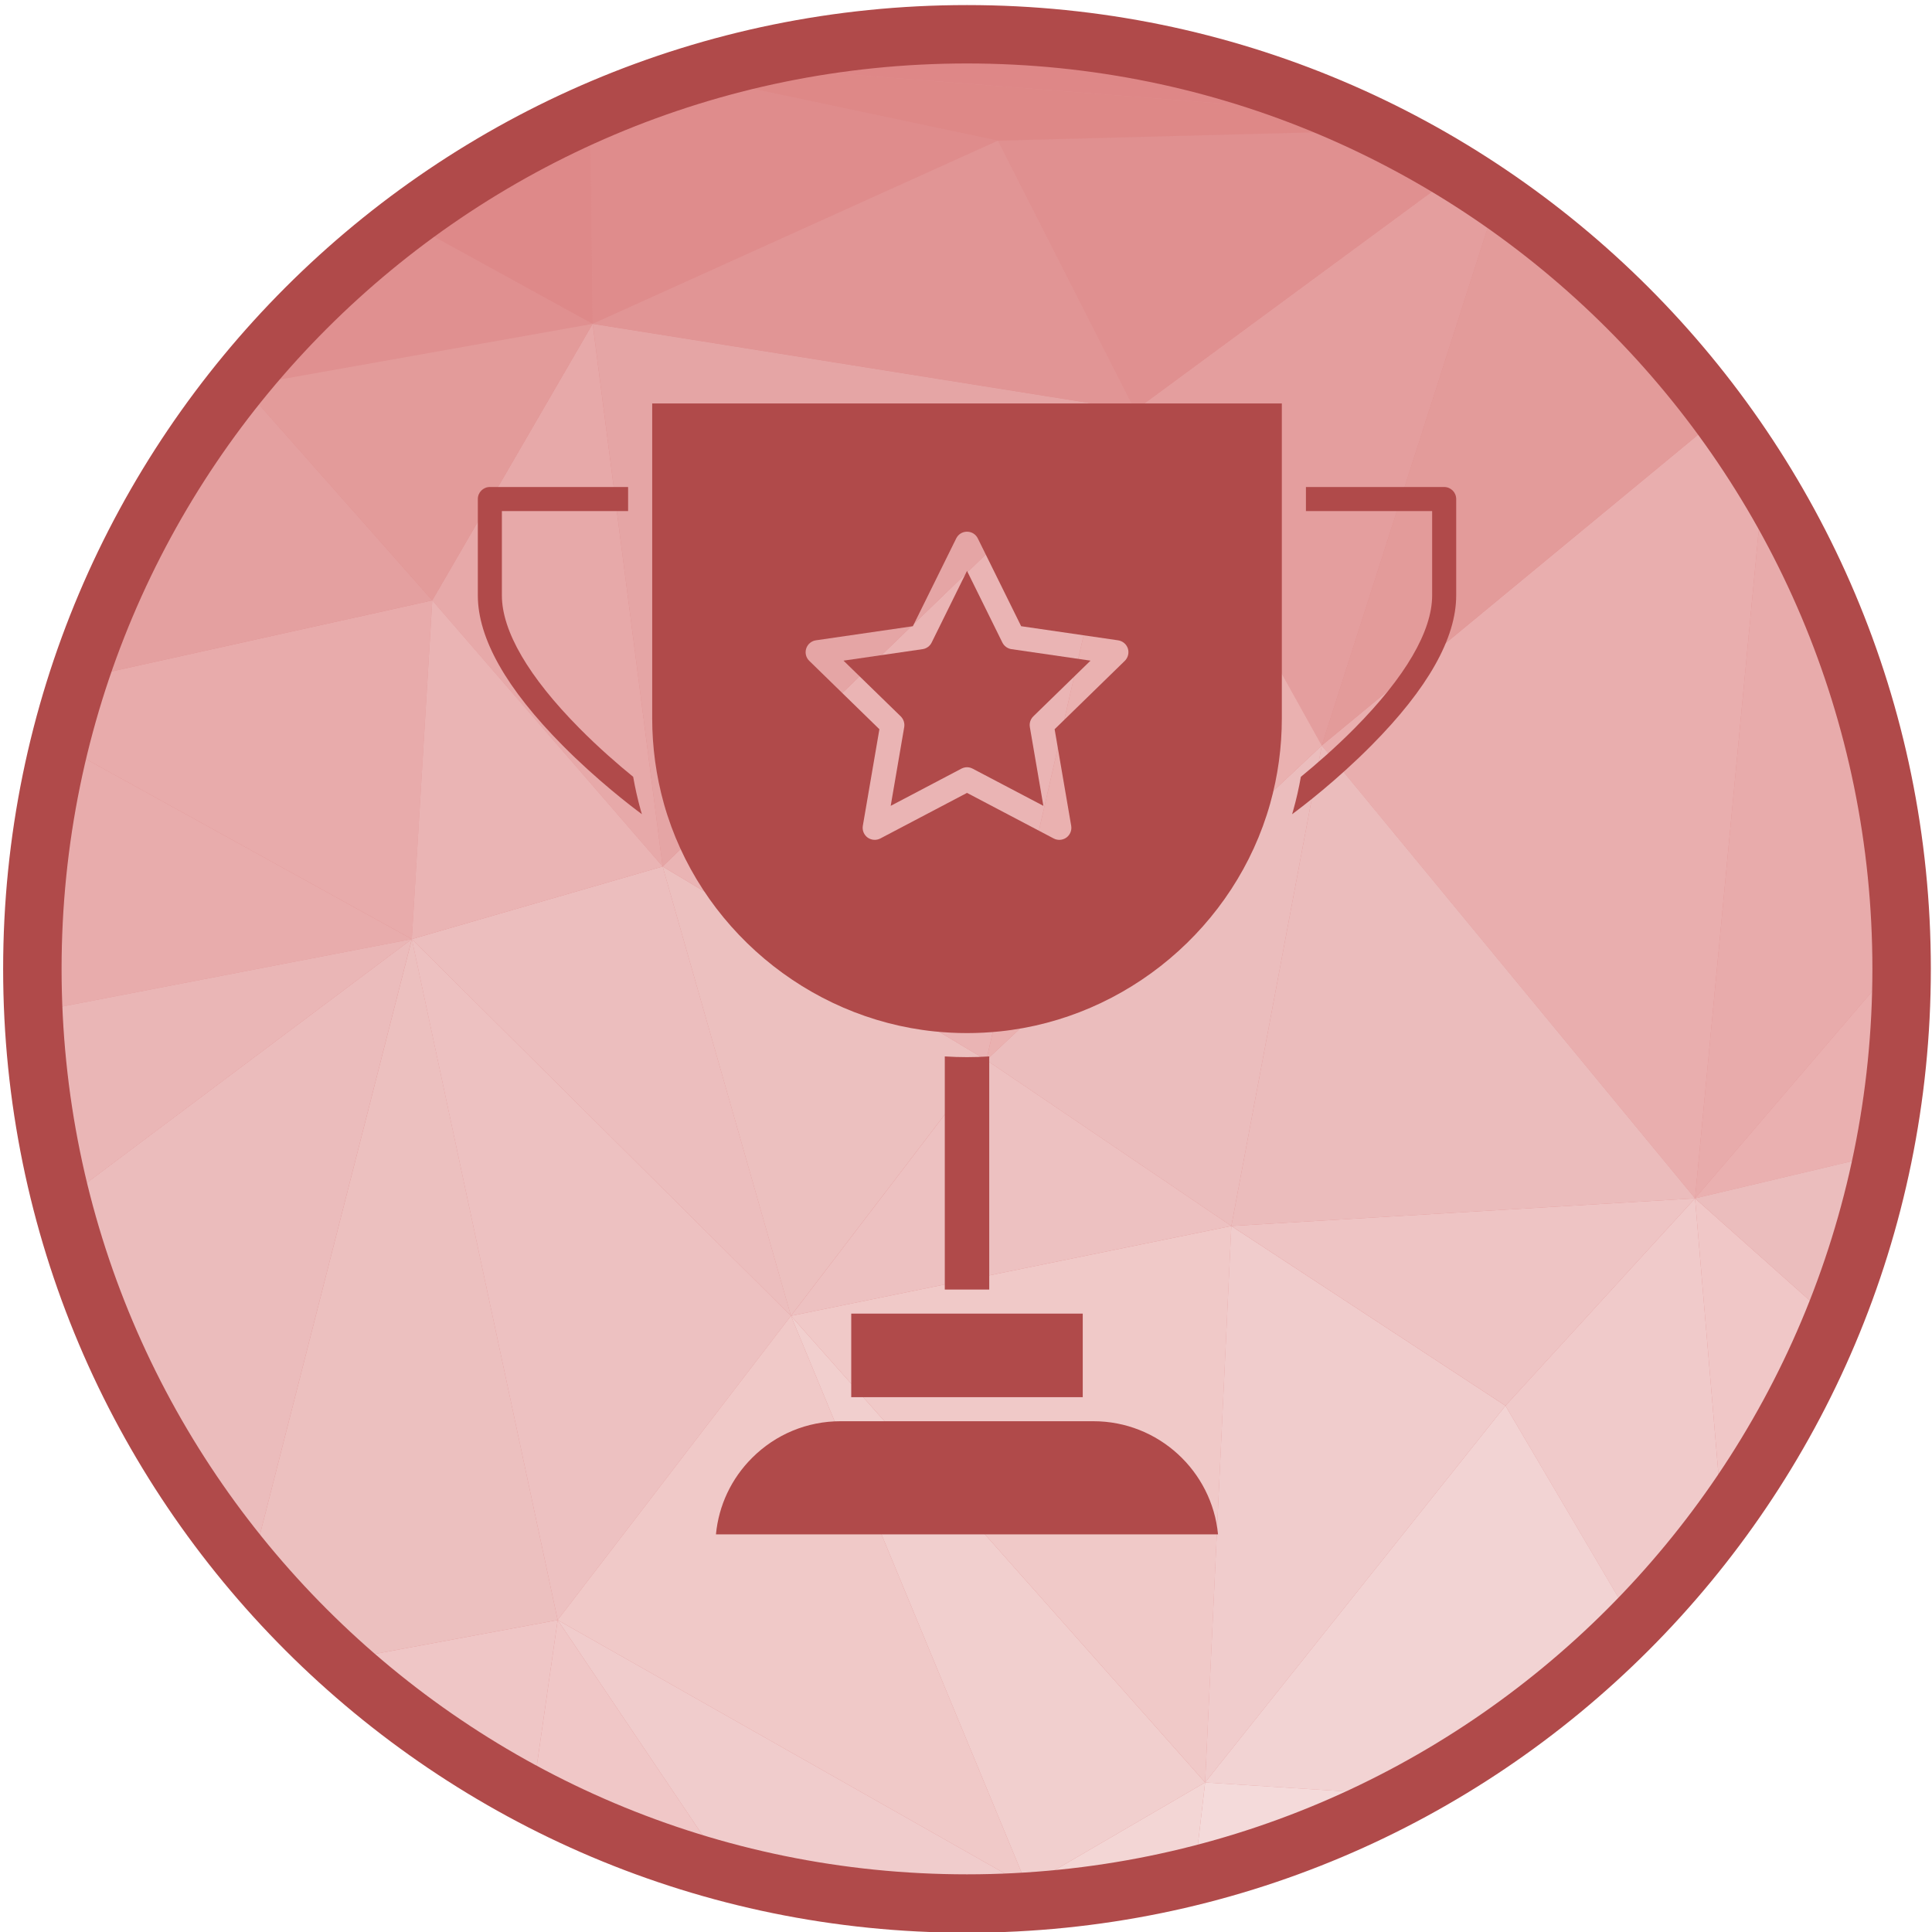 <svg width="40" height="40" viewBox="0 0 40 40" fill="none" xmlns="http://www.w3.org/2000/svg">
<g clip-path="url(#clip0_2_1578)">
<path d="M33.698 33.741C41.254 26.185 41.254 13.935 33.698 6.379C26.142 -1.177 13.891 -1.177 6.335 6.379C-1.22 13.935 -1.22 26.185 6.335 33.741C13.891 41.297 26.142 41.297 33.698 33.741Z" fill="#E08E8E"/>
<path fill-rule="evenodd" clip-rule="evenodd" d="M5.024 7.994L4.973 7.895C5.017 7.841 5.06 7.786 5.105 7.732L5.024 7.994Z" fill="#DE8887"/>
<path fill-rule="evenodd" clip-rule="evenodd" d="M0.671 20.12L1.101 20.875L0.772 22.058C0.707 21.421 0.673 20.774 0.671 20.12Z" fill="#E8ACAC"/>
<path fill-rule="evenodd" clip-rule="evenodd" d="M1.1 20.875L0.671 20.12C0.671 20.1 0.67 20.08 0.67 20.06C0.67 19.756 0.678 19.453 0.692 19.152L1.1 20.875Z" fill="#E5A5A5"/>
<path fill-rule="evenodd" clip-rule="evenodd" d="M7.009 34.383L11.546 33.541L11.023 37.194C9.565 36.427 8.217 35.481 7.009 34.383Z" fill="#EFC6C6"/>
<path fill-rule="evenodd" clip-rule="evenodd" d="M5.197 32.497L8.527 19.443L11.546 33.541L7.009 34.383C6.363 33.796 5.758 33.166 5.197 32.497Z" fill="#ECC0BF"/>
<path fill-rule="evenodd" clip-rule="evenodd" d="M8.527 19.443L1.233 15.414C1.347 14.954 1.476 14.501 1.622 14.055L8.95 12.431L8.527 19.443Z" fill="#E8ABAB"/>
<path fill-rule="evenodd" clip-rule="evenodd" d="M4.973 7.895L5.025 7.994L4.876 8.015C4.908 7.975 4.94 7.935 4.973 7.895Z" fill="#DE8989"/>
<path fill-rule="evenodd" clip-rule="evenodd" d="M4.876 8.015L5.025 7.994L3.941 9.292C4.236 8.853 4.548 8.428 4.876 8.015Z" fill="#E19797"/>
<path fill-rule="evenodd" clip-rule="evenodd" d="M3.941 9.292L5.025 7.994L8.95 12.431L1.621 14.055C2.177 12.351 2.962 10.751 3.941 9.292Z" fill="#E4A0A0"/>
<path fill-rule="evenodd" clip-rule="evenodd" d="M1.1 20.875L0.691 19.152C0.751 17.869 0.935 16.619 1.233 15.414L8.526 19.443L1.1 20.875Z" fill="#E8ACAC"/>
<path fill-rule="evenodd" clip-rule="evenodd" d="M1.275 24.881L8.526 19.443L5.197 32.497C3.365 30.316 2.005 27.725 1.275 24.881Z" fill="#EBBCBC"/>
<path fill-rule="evenodd" clip-rule="evenodd" d="M0.772 22.058L1.101 20.875L8.527 19.443L1.276 24.881C1.041 23.965 0.871 23.022 0.772 22.058Z" fill="#EAB6B6"/>
<path fill-rule="evenodd" clip-rule="evenodd" d="M16.376 27.243L8.526 19.443L13.719 17.94L16.376 27.243Z" fill="#ECBEBE"/>
<path fill-rule="evenodd" clip-rule="evenodd" d="M13.719 17.94L8.949 12.431L12.27 6.705L13.719 17.94Z" fill="#E7A9A9"/>
<path fill-rule="evenodd" clip-rule="evenodd" d="M8.526 19.443L8.95 12.431L13.719 17.94L8.526 19.443Z" fill="#EAB4B4"/>
<path fill-rule="evenodd" clip-rule="evenodd" d="M27.365 15.436L23.501 8.495L30.171 3.583C30.45 3.755 30.723 3.934 30.992 4.12L27.365 15.436Z" fill="#E49E9E"/>
<path fill-rule="evenodd" clip-rule="evenodd" d="M5.024 7.994L5.105 7.731C6.078 6.556 7.186 5.498 8.407 4.581L12.27 6.705L5.024 7.994Z" fill="#E09090"/>
<path fill-rule="evenodd" clip-rule="evenodd" d="M8.95 12.431L5.024 7.994L12.27 6.705L8.95 12.431Z" fill="#E39B9A"/>
<path fill-rule="evenodd" clip-rule="evenodd" d="M12.271 6.705L8.407 4.581C9.582 3.698 10.862 2.946 12.223 2.346L12.271 6.705Z" fill="#DE8989"/>
<path fill-rule="evenodd" clip-rule="evenodd" d="M11.546 33.541L8.526 19.443L16.376 27.243L11.546 33.541Z" fill="#EDC1C1"/>
<path fill-rule="evenodd" clip-rule="evenodd" d="M25.494 25.383L20.422 21.948L27.366 15.436L25.494 25.383Z" fill="#EBBDBD"/>
<path fill-rule="evenodd" clip-rule="evenodd" d="M11.023 37.194L11.546 33.541L15.067 38.77C13.648 38.395 12.294 37.863 11.023 37.194Z" fill="#F0C7C7"/>
<path fill-rule="evenodd" clip-rule="evenodd" d="M20.422 21.948L23.502 8.495L27.366 15.436L20.422 21.948Z" fill="#EAB1B0"/>
<path fill-rule="evenodd" clip-rule="evenodd" d="M12.27 6.705L12.223 2.346C12.898 2.048 13.593 1.787 14.306 1.567L20.663 2.912L12.27 6.705Z" fill="#DF8C8C"/>
<path fill-rule="evenodd" clip-rule="evenodd" d="M16.375 27.243L13.719 17.94L20.421 21.948L16.375 27.243Z" fill="#ECC0BF"/>
<path fill-rule="evenodd" clip-rule="evenodd" d="M21.267 39.051L11.546 33.541L16.376 27.243L21.267 39.051Z" fill="#F0C9C8"/>
<path fill-rule="evenodd" clip-rule="evenodd" d="M15.067 38.77L11.546 33.541L21.267 39.051L20.581 39.402C20.395 39.408 20.209 39.411 20.021 39.411C18.309 39.411 16.648 39.188 15.067 38.77Z" fill="#F0CCCC"/>
<path fill-rule="evenodd" clip-rule="evenodd" d="M20.421 21.948L13.719 17.94L23.501 8.495L20.421 21.948Z" fill="#EAB4B4"/>
<path fill-rule="evenodd" clip-rule="evenodd" d="M13.719 17.94L12.271 6.705L23.501 8.495L13.719 17.94Z" fill="#E5A5A5"/>
<path fill-rule="evenodd" clip-rule="evenodd" d="M23.501 8.495L12.271 6.705L20.663 2.912L23.501 8.495Z" fill="#E19595"/>
<path fill-rule="evenodd" clip-rule="evenodd" d="M20.581 39.402L21.267 39.051L21.419 39.36C21.142 39.38 20.862 39.394 20.581 39.402Z" fill="#F2D3D3"/>
<path fill-rule="evenodd" clip-rule="evenodd" d="M21.267 39.051L16.376 27.243L24.951 36.904L21.267 39.051Z" fill="#F1CFCE"/>
<path fill-rule="evenodd" clip-rule="evenodd" d="M24.951 36.904L16.376 27.243L25.494 25.383L24.951 36.904Z" fill="#F0C9C8"/>
<path fill-rule="evenodd" clip-rule="evenodd" d="M21.42 39.36L21.268 39.051L24.951 36.904L24.727 38.834C23.657 39.101 22.552 39.279 21.42 39.36Z" fill="#F3D6D5"/>
<path fill-rule="evenodd" clip-rule="evenodd" d="M16.376 27.243L20.422 21.948L25.494 25.383L16.376 27.243Z" fill="#EDC1C1"/>
<path fill-rule="evenodd" clip-rule="evenodd" d="M23.501 8.495L20.663 2.912L28.582 2.703C29.127 2.972 29.657 3.266 30.171 3.583L23.501 8.495Z" fill="#E09090"/>
<path fill-rule="evenodd" clip-rule="evenodd" d="M24.95 36.904L25.493 25.383L31.169 29.104L24.95 36.904Z" fill="#F0CCCC"/>
<path fill-rule="evenodd" clip-rule="evenodd" d="M20.664 2.912L14.307 1.567C14.561 1.489 14.819 1.416 15.078 1.347L27.806 2.34C28.068 2.456 28.327 2.576 28.583 2.703L20.664 2.912Z" fill="#DE8887"/>
<path fill-rule="evenodd" clip-rule="evenodd" d="M33.825 33.618L31.169 29.104L35.094 24.811L35.658 31.459C35.1 32.223 34.487 32.945 33.825 33.618Z" fill="#F0CACA"/>
<path fill-rule="evenodd" clip-rule="evenodd" d="M31.17 29.104L25.494 25.383L35.094 24.811L31.17 29.104Z" fill="#EEC4C4"/>
<path fill-rule="evenodd" clip-rule="evenodd" d="M35.094 24.811L27.365 15.436L35.625 8.615C35.938 9.042 36.234 9.481 36.512 9.933L35.094 24.811Z" fill="#E9AEAE"/>
<path fill-rule="evenodd" clip-rule="evenodd" d="M27.365 15.436L30.992 4.12C32.776 5.35 34.343 6.871 35.625 8.615L27.365 15.436Z" fill="#E39B9A"/>
<path fill-rule="evenodd" clip-rule="evenodd" d="M29.071 37.167L24.95 36.904L31.169 29.104L33.826 33.618C32.438 35.031 30.836 36.231 29.071 37.167Z" fill="#F2D3D3"/>
<path fill-rule="evenodd" clip-rule="evenodd" d="M25.494 25.383L27.366 15.436L35.094 24.811L25.494 25.383Z" fill="#EBBCBC"/>
<path fill-rule="evenodd" clip-rule="evenodd" d="M24.727 38.834L24.951 36.904L29.072 37.167C27.712 37.888 26.255 38.452 24.727 38.834Z" fill="#F4DADA"/>
<path fill-rule="evenodd" clip-rule="evenodd" d="M22.969 0.932L16.398 1.049C17.572 0.827 18.783 0.709 20.021 0.709C21.023 0.709 22.008 0.785 22.969 0.932Z" fill="#DC7E7E"/>
<path fill-rule="evenodd" clip-rule="evenodd" d="M27.806 2.34L15.078 1.347C15.513 1.233 15.953 1.134 16.399 1.049L22.97 0.932C24.665 1.192 26.286 1.672 27.806 2.34Z" fill="#DE8787"/>
<path fill-rule="evenodd" clip-rule="evenodd" d="M35.094 24.811L36.512 9.933C38.285 12.814 39.324 16.195 39.368 19.816L35.094 24.811Z" fill="#E8ABAB"/>
<path fill-rule="evenodd" clip-rule="evenodd" d="M35.094 24.811L39.368 19.816C39.37 19.898 39.372 19.979 39.372 20.06C39.372 21.37 39.241 22.65 38.992 23.887L35.094 24.811Z" fill="#EAB0B0"/>
<path fill-rule="evenodd" clip-rule="evenodd" d="M35.658 31.459L35.094 24.811L37.949 27.353C37.351 28.82 36.579 30.197 35.658 31.459Z" fill="#F0C7C7"/>
<path fill-rule="evenodd" clip-rule="evenodd" d="M37.949 27.353L35.094 24.811L38.992 23.887C38.752 25.086 38.4 26.245 37.949 27.353Z" fill="#EBBDBD"/>
<path d="M20.02 0.105C25.531 0.105 30.52 2.339 34.131 5.95C37.742 9.561 39.976 14.55 39.976 20.06C39.976 25.571 37.742 30.559 34.131 34.17C30.52 37.782 25.531 40.015 20.02 40.015C14.51 40.015 9.521 37.782 5.91 34.17C2.299 30.559 0.065 25.57 0.065 20.06C0.065 14.55 2.299 9.561 5.91 5.95C9.521 2.339 14.51 0.105 20.02 0.105ZM33.276 6.805C29.883 3.413 25.197 1.314 20.02 1.314C14.844 1.314 10.158 3.413 6.765 6.805C3.373 10.197 1.275 14.884 1.275 20.06C1.275 25.237 3.373 29.923 6.765 33.315C10.158 36.708 14.844 38.806 20.02 38.806C25.197 38.806 29.883 36.708 33.276 33.315C36.668 29.923 38.766 25.237 38.766 20.06C38.766 14.884 36.668 10.197 33.276 6.805Z" fill="#B04A4A"/>
<path fill-rule="evenodd" clip-rule="evenodd" d="M17.624 27.197H22.417V28.927H17.624V27.197Z" fill="#B04A4A"/>
<path fill-rule="evenodd" clip-rule="evenodd" d="M14.823 31.767H25.218C25.092 30.455 23.983 29.425 22.639 29.425H17.403C16.711 29.425 16.06 29.695 15.571 30.184C15.14 30.614 14.88 31.169 14.823 31.767Z" fill="#B04A4A"/>
<path fill-rule="evenodd" clip-rule="evenodd" d="M20.481 26.699V21.872C20.328 21.882 20.174 21.887 20.021 21.887C19.868 21.887 19.715 21.882 19.561 21.872V26.699H20.481Z" fill="#B04A4A"/>
<path fill-rule="evenodd" clip-rule="evenodd" d="M26.297 16.639C26.457 16.066 26.539 15.472 26.539 14.871V8.353H13.503V14.871C13.503 15.472 13.585 16.066 13.745 16.639C14.462 19.187 16.711 21.082 19.342 21.354C19.566 21.377 19.794 21.389 20.021 21.389C20.248 21.389 20.476 21.377 20.7 21.354C23.331 21.082 25.58 19.187 26.297 16.639ZM23.288 13.682L21.835 15.098L22.178 17.097C22.194 17.191 22.155 17.285 22.079 17.341C22.002 17.396 21.9 17.404 21.816 17.36L20.021 16.416L18.226 17.36C18.189 17.379 18.149 17.388 18.11 17.388C18.058 17.388 18.007 17.372 17.963 17.341C17.887 17.285 17.848 17.191 17.864 17.097L18.207 15.098L16.755 13.682C16.687 13.616 16.662 13.517 16.692 13.426C16.721 13.336 16.799 13.271 16.892 13.257L18.9 12.965L19.798 11.146C19.84 11.061 19.926 11.008 20.021 11.008C20.116 11.008 20.202 11.061 20.244 11.146L21.142 12.965L23.149 13.257C23.243 13.271 23.321 13.336 23.351 13.426C23.38 13.517 23.355 13.616 23.288 13.682Z" fill="#B04A4A"/>
<path fill-rule="evenodd" clip-rule="evenodd" d="M20.753 13.303L20.021 11.82L19.289 13.303C19.253 13.377 19.182 13.428 19.101 13.44L17.464 13.678L18.649 14.832C18.707 14.89 18.734 14.972 18.721 15.053L18.441 16.684L19.905 15.914C19.942 15.895 19.981 15.885 20.021 15.885C20.061 15.885 20.101 15.895 20.137 15.914L21.602 16.684L21.322 15.053C21.308 14.972 21.335 14.89 21.393 14.832L22.578 13.678L20.941 13.44C20.86 13.428 20.79 13.377 20.753 13.303Z" fill="#B04A4A"/>
<path fill-rule="evenodd" clip-rule="evenodd" d="M29.9 10.083H27.038V10.581H29.651V12.328C29.651 13.067 29.096 14.017 28.046 15.077C27.645 15.482 27.241 15.831 26.933 16.083C26.892 16.316 26.84 16.546 26.776 16.774C26.768 16.802 26.76 16.829 26.752 16.857C26.974 16.693 27.68 16.154 28.395 15.432C29.559 14.259 30.149 13.214 30.149 12.328V10.332C30.149 10.194 30.038 10.083 29.9 10.083Z" fill="#B04A4A"/>
<path fill-rule="evenodd" clip-rule="evenodd" d="M13.109 16.083C12.8 15.831 12.396 15.482 11.996 15.077C10.946 14.017 10.391 13.067 10.391 12.328V10.581H13.004V10.083H10.142C10.004 10.083 9.893 10.194 9.893 10.332V12.328C9.893 13.215 10.483 14.259 11.647 15.432C12.362 16.154 13.068 16.693 13.29 16.857C13.282 16.829 13.273 16.802 13.265 16.774C13.202 16.546 13.15 16.316 13.109 16.083Z" fill="#B04A4A"/>
</g>
<defs>
<clipPath id="clip0_2_1578">
<rect width="40" height="40" fill="white"/>
</clipPath>
</defs>
</svg>
